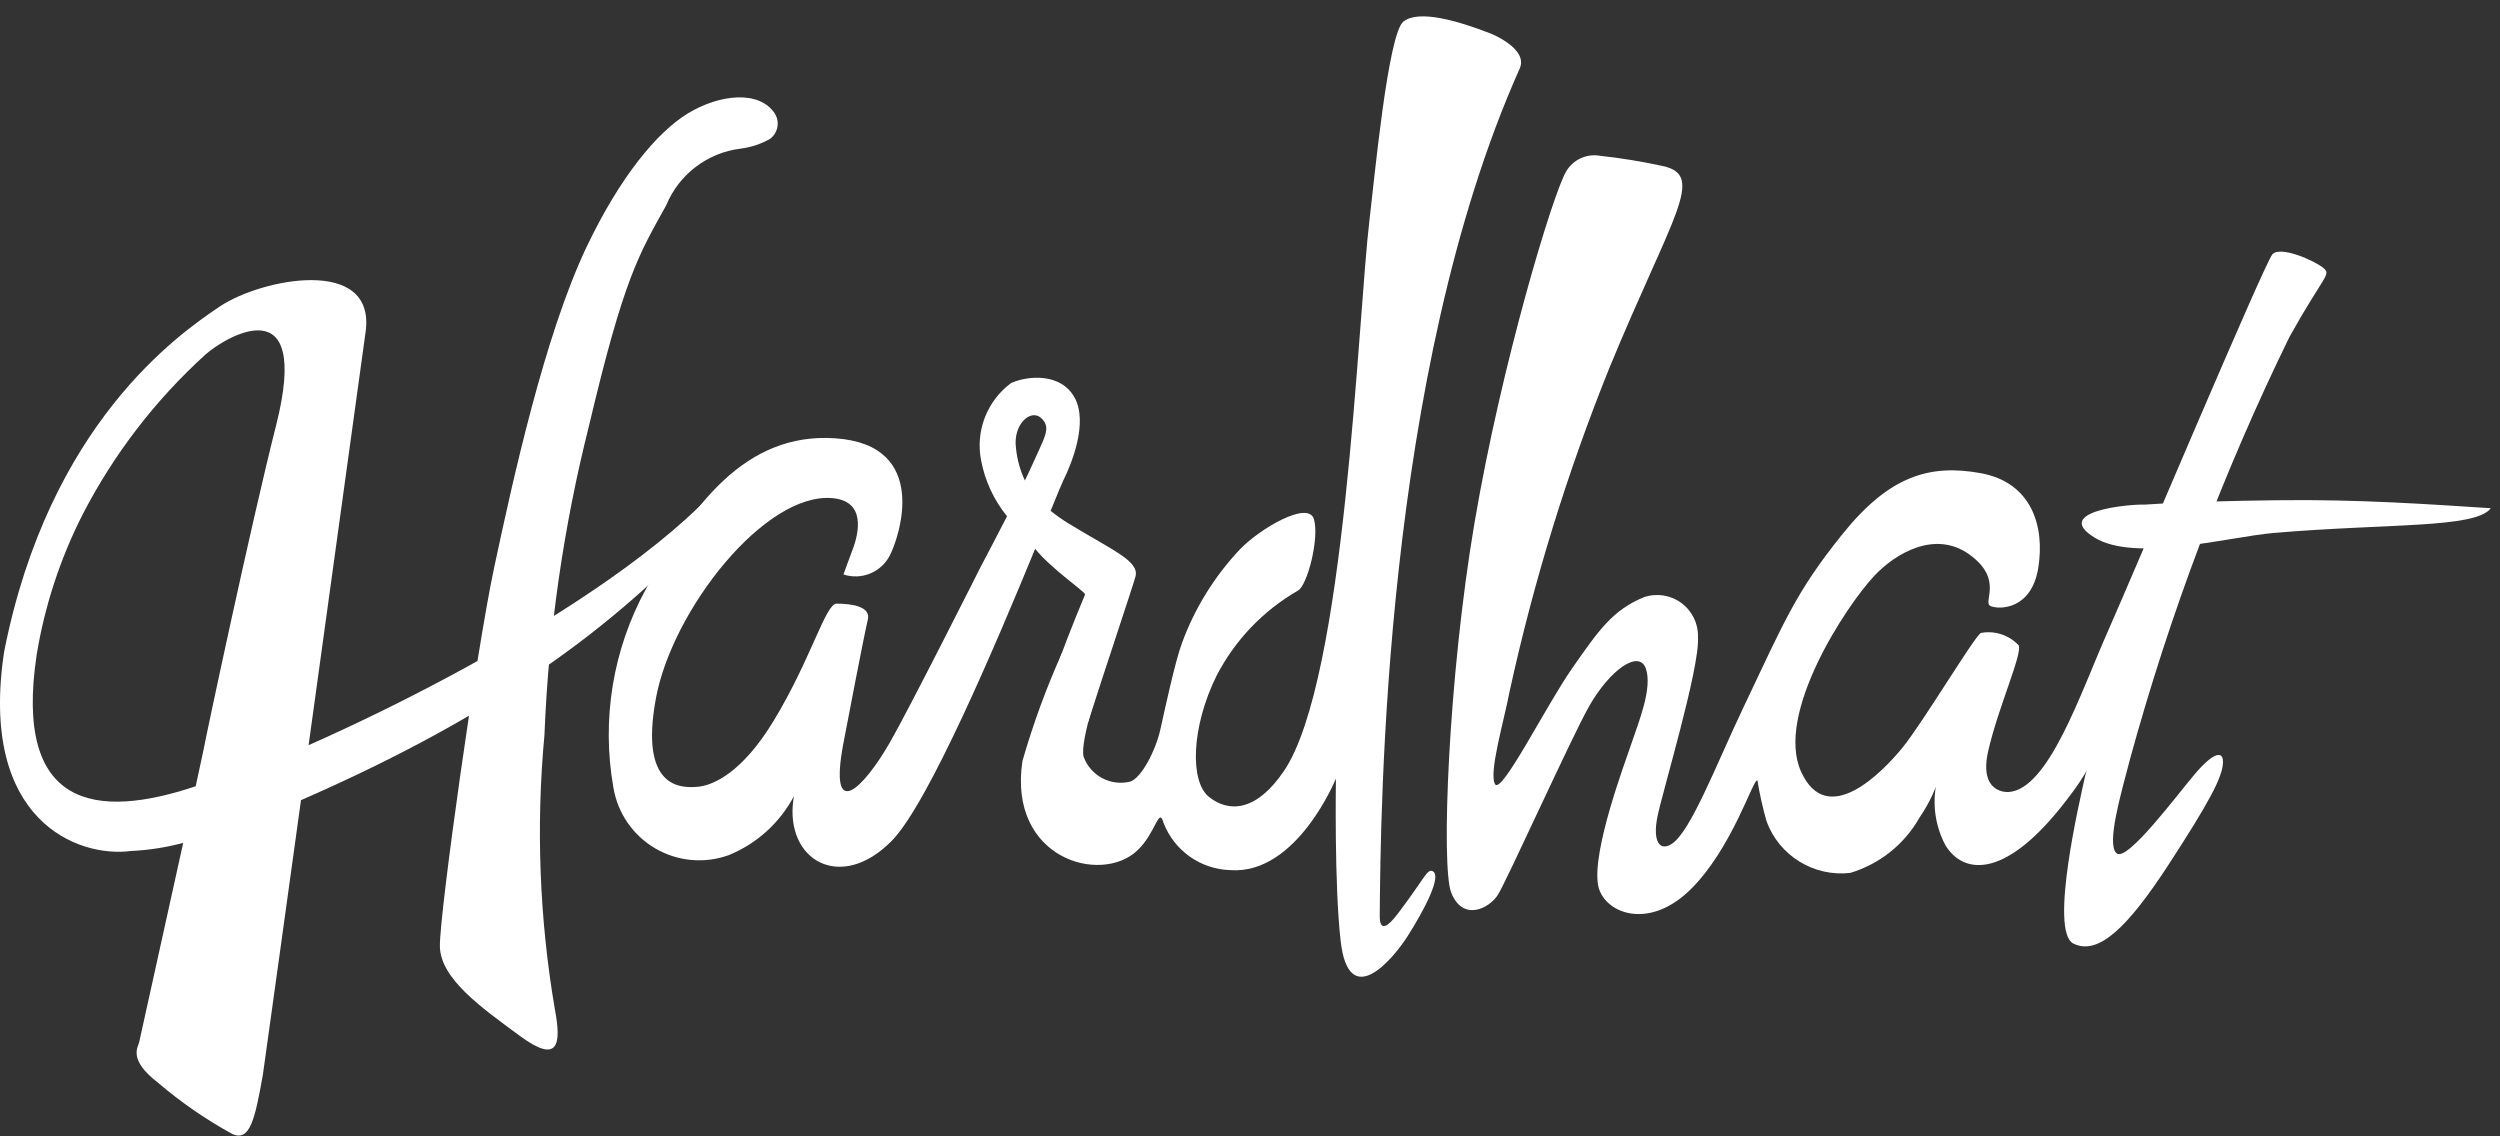<svg width="110px" height="50px" viewBox="0 0 110 50" version="1.1" xmlns="http://www.w3.org/2000/svg" xmlns:xlink="http://www.w3.org/1999/xlink">
    <rect x="0" y="0" width="110" height="50" fill="#333333" stroke="none"/>
    <!-- Generator: Sketch 54.1 (76490) - https://sketchapp.com -->
    <title>Hardhat Logo/Script/White</title>
    <desc>Created with Sketch.</desc>
    <g id="Page-1___PG8eGXO2" stroke="none" stroke-width="1" fill="none" fill-rule="evenodd">
        <g id="Hardhat-Logo/Script/White___PG8eGXO2" transform="translate(0, 0.72)" fill="#FFFFFF">
            <g id="White___PG8eGXO2">
                <g id="Group_2___PG8eGXO2" transform="translate(0, 2.568)" fill-rule="nonzero">
                    <path d="M33.877,2.825 C33.486,3.046 33.056,3.19 32.611,3.249 C31.138,3.421 29.875,4.378 29.311,5.749 C28.117,7.905 27.465,8.885 25.911,15.466 C24.792,19.914 24.137,24.466 23.956,29.049 C23.58,33.077 23.735,37.138 24.415,41.126 C24.715,42.712 24.55,43.526 22.873,42.291 C21.196,41.056 19.373,39.779 19.355,38.346 C19.337,36.913 20.955,25.37 21.745,21.675 C22.535,17.98 23.945,11.488 25.816,7.565 C27.272,4.514 28.894,2.538 30.27,1.7 C31.646,0.862 33.419,0.659 34.099,1.719 C34.322,2.09 34.226,2.569 33.877,2.825 Z" id="Path_5___PG8eGXO2"></path>
                    <path d="M16.088,11.306 C16.541,7.964 11.502,8.969 9.671,10.197 C7.84,11.425 2.162,15.377 0.183,25.381 C-0.948,32.836 3.438,34.461 5.761,34.156 C6.538,34.12 7.31,34 8.061,33.798 C7.244,37.498 6.161,42.386 6.129,42.544 C6.085,42.792 5.603,43.314 6.963,44.36 C7.975,45.223 9.074,45.98 10.241,46.618 C10.994,46.929 11.216,45.983 11.568,43.989 C11.781,42.521 15.759,13.736 16.088,11.306 Z M12.147,15.434 C11.035,19.824 9.04,29.217 8.953,29.717 C8.935,29.817 8.805,30.417 8.611,31.307 C4.176,32.794 0.611,32.237 1.611,25.537 C1.964,23.378 2.649,21.286 3.642,19.337 C5.008,16.691 6.837,14.311 9.042,12.31 C9.891,11.557 13.723,9.212 12.147,15.434 Z" id="Path_6___PG8eGXO2"></path>
                </g>
                <path d="M47.744,25.438 C46.648,28.047 45.706,30.718 44.925,33.438 C45.634,32.517 46.465,30.654 47.353,30.071 C47.716,29.833 47.513,31.264 47.885,31.033 C48.52,29.023 49.855,25.054 49.962,24.646 C50.142,23.967 48.962,23.501 47.028,22.32 C46.749,22.15 46.482,21.961 46.228,21.756 C46.522,21.033 46.721,20.546 46.783,20.424 C47.14,19.71 47.891,17.884 47.283,16.776 C46.675,15.668 45.207,15.81 44.492,16.132 C43.431,16.914 42.915,18.238 43.168,19.532 C43.337,20.436 43.73,21.282 44.31,21.995 C43.727,23.134 43.163,24.195 43.163,24.195 C43.163,24.195 39.982,30.519 39.137,31.98 C37.978,33.98 36.437,35.518 37.114,31.961 C37.266,31.161 38.041,27.119 38.184,26.547 C38.327,25.975 37.501,25.839 36.807,25.841 C36.326,25.841 35.673,28.309 34.038,31 C32.655,33.278 31.379,33.846 30.679,33.9 C29.959,33.958 28.124,33.976 28.861,30 C29.581,26.115 33.668,20.908 36.648,21.2 C38.088,21.34 37.803,22.706 37.513,23.467 C37.296,24.039 37.113,24.556 37.113,24.556 C37.904,24.818 38.769,24.464 39.15,23.723 C39.545,22.972 40.977,18.853 36.75,18.565 C32.775,18.293 30.437,21.544 28.428,25.183 C26.966,27.852 26.459,30.939 26.99,33.935 C27.176,35.057 27.852,36.038 28.833,36.611 C29.815,37.185 31.001,37.292 32.07,36.904 C33.301,36.401 34.316,35.48 34.936,34.304 C34.927,34.354 34.919,34.399 34.91,34.453 C34.529,37.124 36.981,38.568 39.235,36.278 C40.851,34.636 43.848,27.564 45.547,23.427 C46.249,24.309 47.778,25.337 47.744,25.438 Z M45.095,20.422 C44.885,19.973 44.753,19.492 44.703,18.999 C44.56,17.962 45.348,17.246 45.813,17.675 C46.278,18.104 45.955,18.517 45.418,19.734 C45.336,19.92 45.223,20.154 45.095,20.422 Z" id="Path_7___PG8eGXO2" fill-rule="nonzero"></path>
                <path d="M31.727,20.578 C26.779,26.109 14.583,31.972 8.911,33.944 C7.211,35.529 7.677,36.923 13.357,34.437 C22.224,30.555 27.127,26.667 30.836,22.762 C33.045,20.441 32.967,19.199 31.727,20.578 Z" id="Path_8___PG8eGXO2" fill-rule="nonzero"></path>
                <path d="M65.614,0.765 C64.147,0.193 62.431,-0.307 61.751,0.228 C61.071,0.763 60.471,7.183 60.261,8.928 C59.736,13.281 59.21,29.199 56.492,33.205 C55.265,35.013 54.061,35.029 53.202,34.35 C52.343,33.671 52.415,31.274 53.524,29.021 C54.331,27.455 55.572,26.153 57.098,25.273 C57.527,25.058 58.062,22.941 57.811,22.119 C57.56,21.297 55.449,22.526 54.559,23.449 C53.436,24.639 52.566,26.045 52.004,27.581 C51.704,28.396 51.27,30.416 51.055,31.381 C50.84,32.346 50.198,33.527 49.731,33.67 C48.868,33.884 47.983,33.412 47.679,32.576 C47.511,31.859 48.379,29.313 49.021,27.497 C48.327,28.134 47.556,28.682 46.727,29.129 C46.474,29.266 46.856,27.945 46.727,28.015 C46.034,29.555 45.453,31.144 44.987,32.767 C44.343,37.06 48.445,38.23 50.053,36.691 C50.876,35.905 50.983,34.742 51.198,35.491 C51.669,36.71 52.825,37.527 54.131,37.565 C57.064,37.78 58.781,33.535 58.781,33.535 C58.781,33.535 58.702,38.212 58.991,40.701 C59.348,43.777 61.268,41.523 61.948,40.451 C62.628,39.379 63.481,37.797 63.028,37.608 C62.789,37.508 62.661,37.957 61.52,39.461 C61.067,40.061 60.7,40.32 60.708,39.556 C60.752,35.072 60.856,15.746 66.867,2.295 C67.259,1.425 65.614,0.765 65.614,0.765 Z" id="Path_9___PG8eGXO2" fill-rule="nonzero"></path>
                <path d="M70.39,6.133 C69.803,6.033 69.215,6.307 68.912,6.82 C68.324,7.812 66.066,15.291 64.879,22.281 C63.725,29.075 63.402,37.429 63.854,38.558 C64.367,39.841 65.518,39.258 65.903,38.658 C66.288,38.058 69.147,31.718 69.916,30.365 C70.839,28.738 72.116,27.853 72.416,28.693 C72.716,29.533 72.116,31.013 71.801,31.944 C71.486,32.875 70.044,36.707 70.316,38.227 C70.529,39.417 72.479,40.264 74.351,38.448 C76.223,36.632 77.169,33.442 77.327,33.623 C77.427,34.227 77.561,34.825 77.727,35.414 C78.282,36.93 79.803,37.87 81.408,37.688 C82.698,37.303 83.789,36.434 84.453,35.263 C85.444,33.813 85.428,32.749 85.301,33.363 C84.983,34.399 85.091,35.519 85.601,36.475 C86.372,37.73 88.132,37.962 90.645,34.844 C92.234,32.872 91.908,32.662 91.732,33.489 C91.556,34.316 90.139,40.259 91.232,40.798 C92.325,41.337 93.617,40.091 95.418,37.323 C97.219,34.555 97.76,33.511 97.808,32.885 C97.856,32.259 97.387,32.385 96.596,33.311 C95.805,34.237 93.596,37.222 93.131,36.826 C92.666,36.43 93.331,34.184 93.721,32.68 C95.474,26.282 97.823,20.063 100.737,14.104 C102.276,11.34 102.588,11.381 102.23,11.073 C101.872,10.765 100.337,10.073 99.984,10.473 C99.631,10.873 93.914,24.422 92.73,27.095 C91.546,29.768 90.13,34.043 88.364,34.129 C88.364,34.129 87.049,34.229 87.48,32.329 C87.911,30.429 88.994,28.045 88.822,27.675 C88.396,27.22 87.766,27.014 87.154,27.131 C86.836,27.347 84.585,31.105 83.71,32.176 C82.835,33.247 80.396,35.776 79.247,33.231 C78.098,30.686 81.225,25.942 82.468,24.617 C83.402,23.622 85.15,22.592 86.654,23.678 C88.194,24.789 87.197,25.789 87.592,25.95 C87.987,26.111 89.392,26.099 89.685,24.259 C89.978,22.419 89.385,20.505 87.149,20.099 C84.913,19.693 83.139,20.212 81.085,22.76 C79.031,25.308 78.535,26.566 76.708,30.411 C75.498,32.957 74.392,35.873 73.556,36.411 C73.029,36.75 72.716,36.311 72.921,35.246 C73.126,34.181 74.793,28.693 74.712,27.313 C74.729,26.724 74.457,26.163 73.982,25.813 C73.508,25.462 72.892,25.366 72.334,25.556 C70.951,26.124 70.334,27.024 69.171,28.691 C68.008,30.358 66.056,34.285 65.778,33.779 C65.5,33.273 66.184,30.967 66.422,29.706 C67.482,24.857 68.947,20.105 70.8,15.5 C73.6,8.706 75.073,7 73.157,6.584 C72.243,6.385 71.32,6.235 70.39,6.133 L70.39,6.133 Z" id="Path_10___PG8eGXO2" fill-rule="nonzero"></path>
                <path d="M100.152,21.291 C98.225,21.317 96.287,21.357 94.366,21.483 C93.736,21.454 90.248,21.765 92.166,22.937 C93.966,24.037 98.066,22.899 100.032,22.731 C105.078,22.299 108.923,22.539 109.596,21.642 C107.05,21.481 103.831,21.24 100.152,21.291 Z" id="Path_11___PG8eGXO2" fill-rule="nonzero"></path>
            </g>
        </g>
    </g>
</svg>